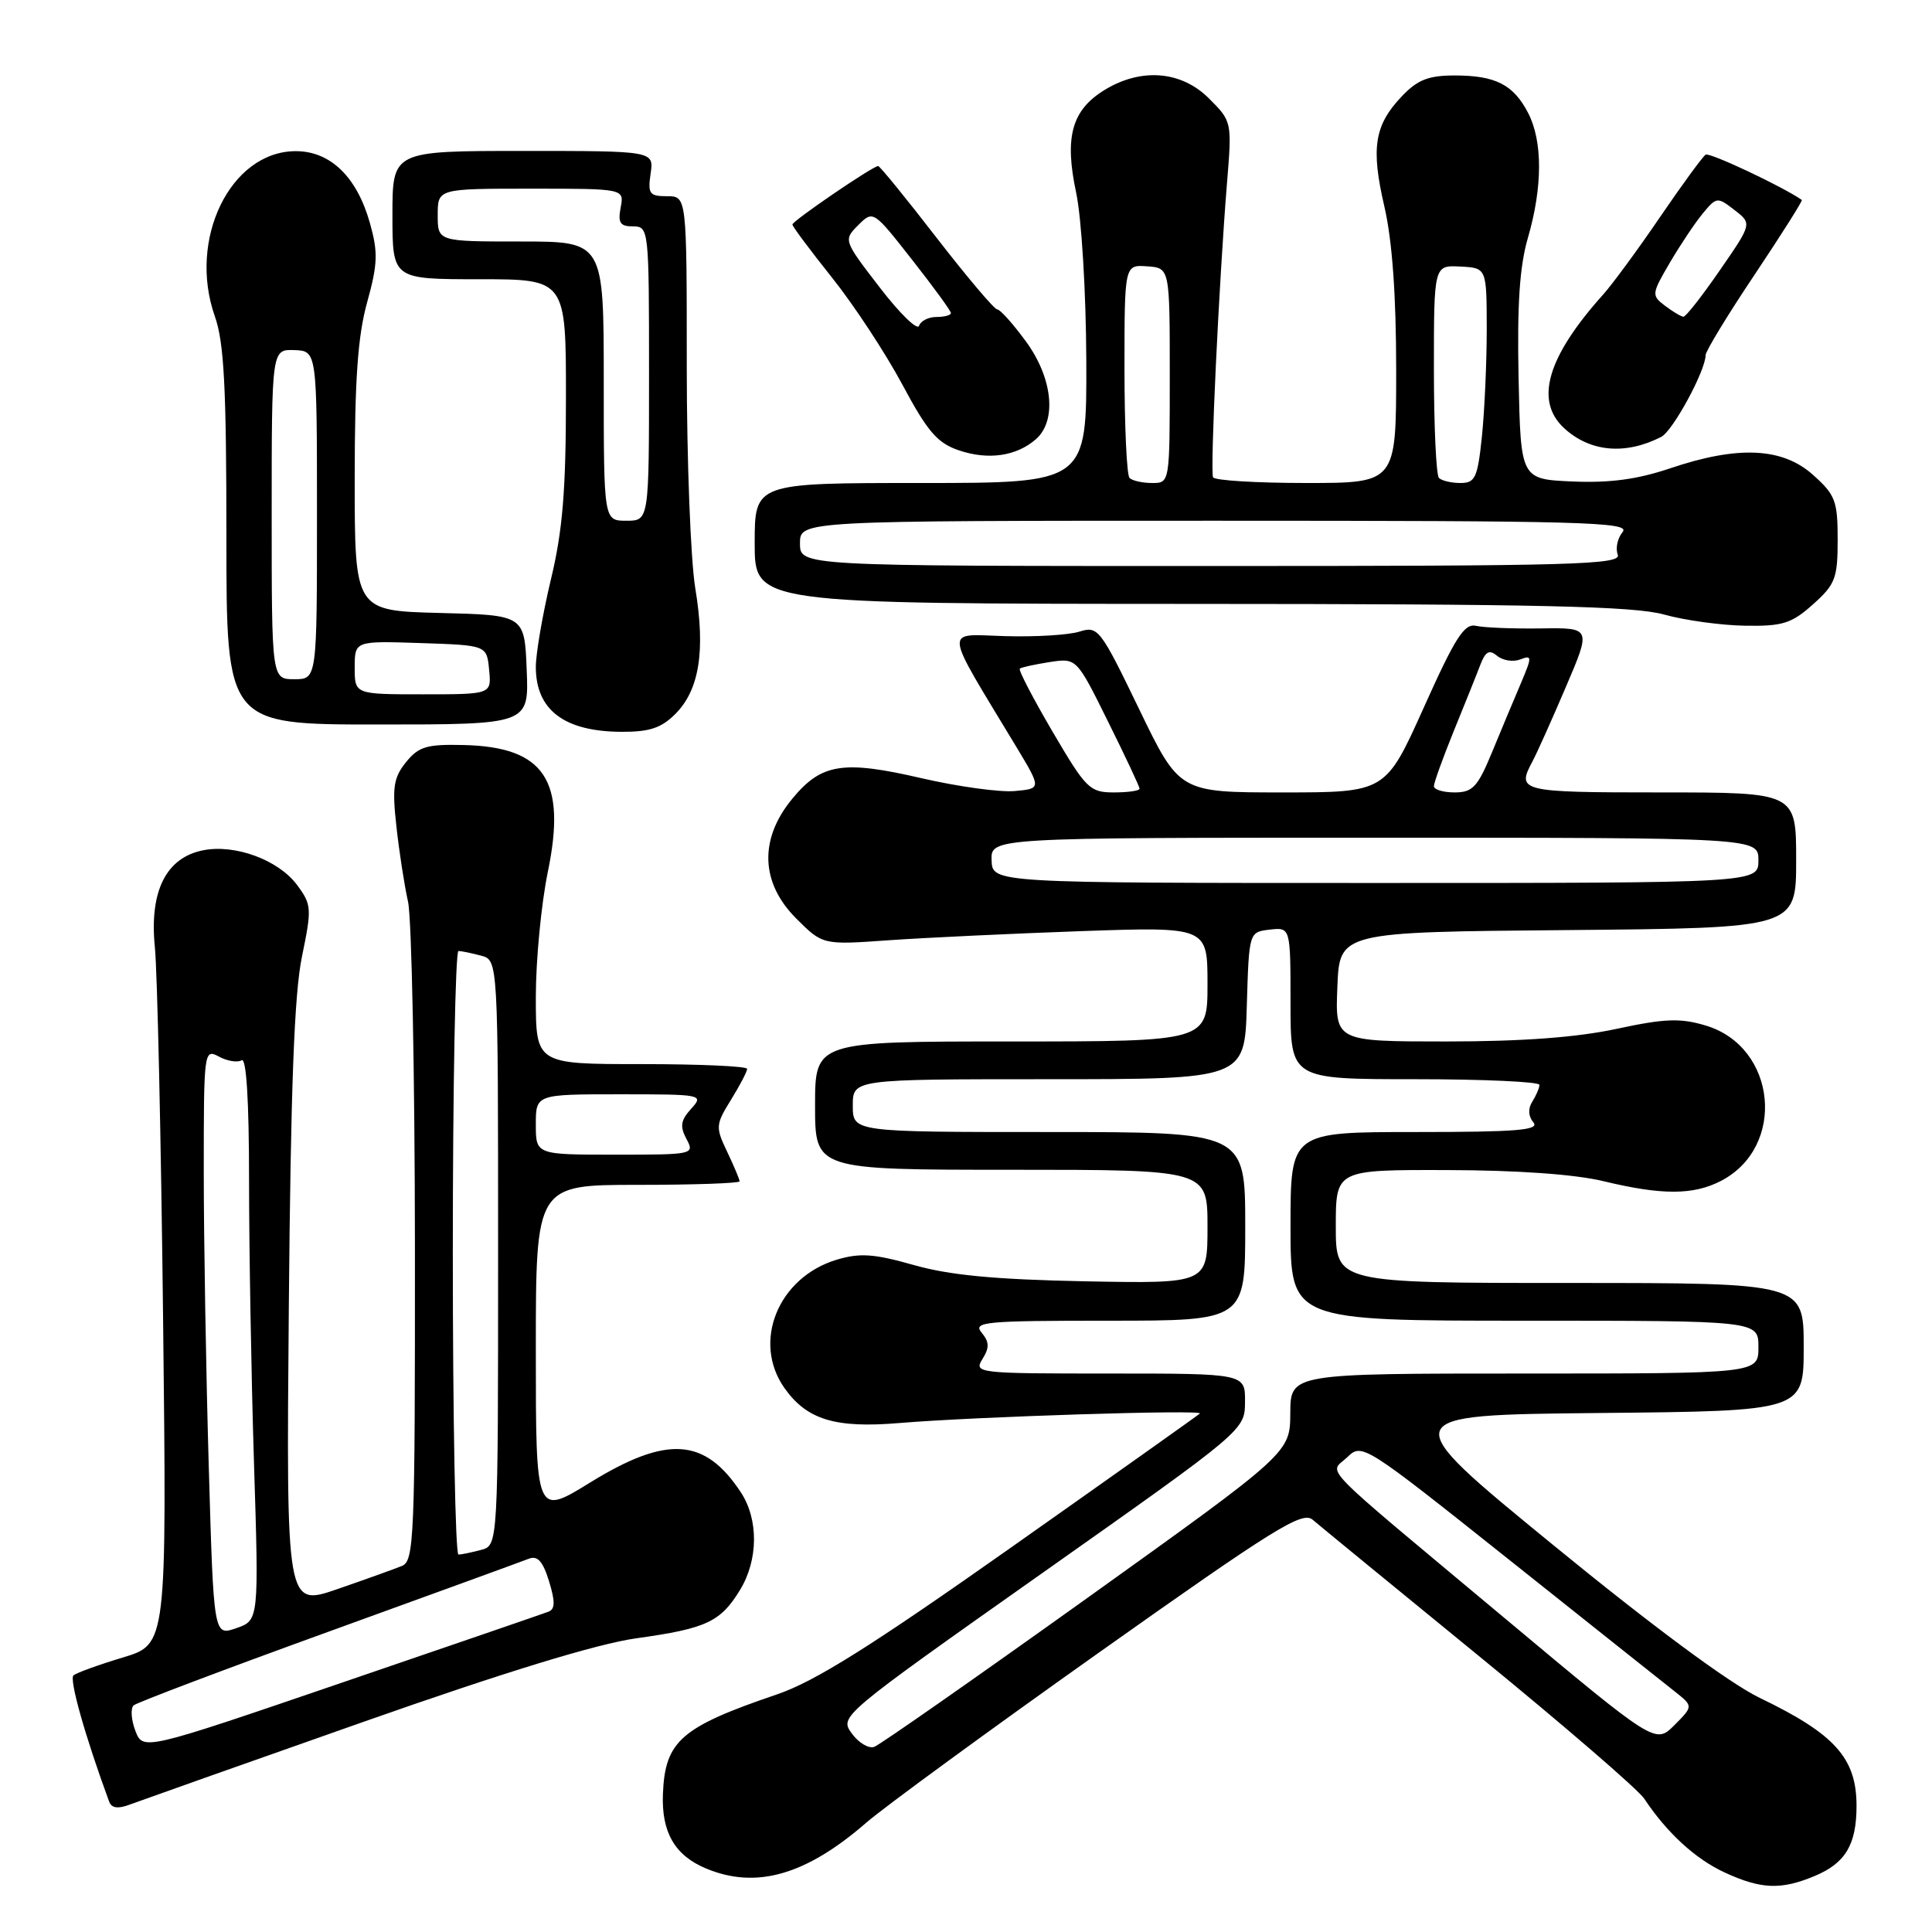 <?xml version="1.0" encoding="UTF-8" standalone="no"?>
<!DOCTYPE svg PUBLIC "-//W3C//DTD SVG 1.1//EN" "http://www.w3.org/Graphics/SVG/1.1/DTD/svg11.dtd" >
<svg xmlns="http://www.w3.org/2000/svg" xmlns:xlink="http://www.w3.org/1999/xlink" version="1.1" viewBox="0 0 256 256">
 <g >
 <path fill="currentColor"
d=" M 240.45 248.58 C 244.53 246.88 246.00 244.42 246.00 239.29 C 246.00 232.96 243.14 229.77 233.16 224.97 C 229.19 223.06 218.96 215.49 205.79 204.71 C 184.75 187.50 184.75 187.50 211.88 187.23 C 239.00 186.97 239.00 186.97 239.00 178.48 C 239.00 170.00 239.00 170.00 208.00 170.00 C 177.00 170.00 177.00 170.00 177.00 162.50 C 177.00 155.00 177.00 155.00 191.75 155.04 C 201.08 155.06 208.70 155.60 212.50 156.52 C 220.21 158.38 224.38 158.37 228.03 156.48 C 236.73 151.98 235.44 138.71 226.02 135.89 C 222.65 134.88 220.63 134.95 214.20 136.33 C 208.95 137.46 201.70 138.00 191.68 138.00 C 176.91 138.00 176.91 138.00 177.21 130.75 C 177.50 123.50 177.50 123.50 207.75 123.24 C 238.00 122.97 238.00 122.97 238.00 113.99 C 238.00 105.00 238.00 105.00 220.00 105.00 C 201.43 105.00 200.92 104.88 203.05 100.91 C 203.63 99.83 205.62 95.40 207.47 91.06 C 210.85 83.17 210.85 83.17 204.18 83.27 C 200.50 83.32 196.65 83.17 195.60 82.93 C 194.03 82.57 192.85 84.42 188.66 93.75 C 183.60 105.00 183.60 105.00 169.93 105.00 C 156.27 105.00 156.27 105.00 150.93 93.94 C 145.80 83.32 145.49 82.92 143.04 83.69 C 141.64 84.14 137.21 84.41 133.18 84.29 C 124.99 84.06 124.86 82.70 134.69 99.00 C 138.00 104.50 138.00 104.50 134.42 104.82 C 132.46 104.99 126.94 104.23 122.17 103.13 C 111.69 100.70 108.84 101.15 104.97 105.85 C 100.57 111.19 100.77 116.97 105.50 121.70 C 109.01 125.21 109.01 125.21 117.75 124.59 C 122.56 124.25 134.04 123.71 143.25 123.38 C 160.00 122.80 160.00 122.80 160.00 130.40 C 160.00 138.00 160.00 138.00 134.00 138.00 C 108.00 138.00 108.00 138.00 108.00 146.50 C 108.00 155.00 108.00 155.00 134.00 155.00 C 160.00 155.00 160.00 155.00 160.00 162.55 C 160.00 170.09 160.00 170.09 143.75 169.78 C 131.78 169.54 125.81 168.97 121.07 167.62 C 115.81 166.13 113.96 166.00 110.89 166.91 C 103.09 169.25 99.61 177.83 103.97 183.96 C 106.94 188.13 110.69 189.27 119.16 188.56 C 129.26 187.71 159.59 186.76 158.99 187.30 C 158.72 187.55 147.49 195.52 134.03 205.01 C 115.41 218.14 107.99 222.80 102.97 224.51 C 90.22 228.85 88.12 230.68 87.84 237.72 C 87.64 242.79 89.42 245.86 93.55 247.58 C 100.18 250.36 106.79 248.47 114.79 241.51 C 117.15 239.46 131.07 229.28 145.72 218.90 C 168.85 202.51 172.57 200.20 173.93 201.37 C 174.79 202.11 184.71 210.24 195.96 219.43 C 207.21 228.62 217.06 237.12 217.86 238.32 C 220.87 242.85 224.63 246.31 228.50 248.10 C 233.33 250.34 235.99 250.45 240.45 248.58 Z  M 48.00 228.21 C 66.94 221.54 79.12 217.81 84.33 217.08 C 93.60 215.79 95.47 214.91 98.05 210.69 C 100.49 206.69 100.53 201.33 98.16 197.73 C 93.39 190.50 88.38 190.17 78.20 196.44 C 71.00 200.88 71.00 200.88 71.00 178.94 C 71.00 157.00 71.00 157.00 84.50 157.00 C 91.92 157.00 98.00 156.79 98.00 156.53 C 98.00 156.28 97.26 154.52 96.36 152.63 C 94.79 149.34 94.82 149.03 96.86 145.73 C 98.04 143.82 99.00 141.98 99.00 141.63 C 99.00 141.28 92.70 141.00 85.00 141.00 C 71.00 141.00 71.00 141.00 71.00 132.11 C 71.00 127.22 71.72 119.76 72.59 115.53 C 75.10 103.39 72.16 98.97 61.44 98.72 C 56.55 98.60 55.48 98.92 53.80 100.99 C 52.15 103.04 51.95 104.32 52.52 109.45 C 52.88 112.78 53.58 117.30 54.07 119.50 C 54.55 121.70 54.96 142.24 54.98 165.14 C 55.00 203.88 54.88 206.84 53.25 207.50 C 52.29 207.89 48.45 209.27 44.72 210.56 C 37.93 212.90 37.93 212.90 38.27 173.20 C 38.52 144.22 38.99 131.68 40.01 126.76 C 41.33 120.35 41.30 119.88 39.36 117.26 C 36.89 113.94 31.14 111.82 26.90 112.67 C 21.99 113.65 19.78 118.11 20.52 125.50 C 20.85 128.80 21.34 150.93 21.61 174.68 C 22.10 217.87 22.10 217.87 16.30 219.62 C 13.11 220.58 10.16 221.65 9.74 221.99 C 9.14 222.49 11.29 230.11 14.47 238.74 C 14.79 239.59 15.64 239.71 17.21 239.11 C 18.47 238.64 32.32 233.73 48.00 228.21 Z  M 89.48 94.61 C 92.67 91.42 93.50 86.23 92.13 77.96 C 91.51 74.19 91.00 60.96 91.00 48.56 C 91.00 26.00 91.00 26.00 88.39 26.00 C 86.05 26.00 85.82 25.68 86.21 23.00 C 86.65 20.00 86.65 20.00 69.33 20.00 C 52.00 20.00 52.00 20.00 52.00 28.50 C 52.00 37.00 52.00 37.00 63.50 37.00 C 75.00 37.00 75.00 37.00 74.99 52.75 C 74.99 65.02 74.55 70.34 72.99 76.81 C 71.90 81.39 71.00 86.59 71.00 88.37 C 71.00 94.07 74.75 96.92 82.30 96.97 C 86.04 96.99 87.61 96.48 89.48 94.61 Z  M 69.79 88.75 C 69.50 81.50 69.50 81.50 58.25 81.22 C 47.00 80.93 47.00 80.93 47.00 63.45 C 47.00 50.28 47.41 44.51 48.65 40.05 C 50.05 34.99 50.11 33.45 49.02 29.57 C 47.29 23.41 43.75 19.99 39.11 20.03 C 30.52 20.11 24.87 31.72 28.47 41.92 C 29.69 45.36 30.00 51.36 30.00 71.13 C 30.00 96.00 30.00 96.00 50.04 96.00 C 70.09 96.00 70.09 96.00 69.79 88.75 Z  M 240.23 80.08 C 243.19 77.44 243.50 76.63 243.50 71.50 C 243.50 66.37 243.19 65.56 240.23 62.92 C 236.18 59.29 230.28 59.02 221.32 62.05 C 216.97 63.52 213.31 64.01 208.38 63.80 C 201.50 63.50 201.50 63.50 201.22 50.11 C 201.02 40.35 201.35 35.29 202.47 31.46 C 204.41 24.77 204.42 18.71 202.49 14.98 C 200.54 11.21 198.17 10.00 192.75 10.00 C 189.28 10.00 187.83 10.57 185.76 12.75 C 182.11 16.58 181.63 19.60 183.44 27.38 C 184.48 31.90 185.00 39.06 185.00 49.06 C 185.00 64.00 185.00 64.00 173.06 64.00 C 166.49 64.00 160.95 63.66 160.74 63.25 C 160.33 62.43 161.52 37.40 162.58 24.30 C 163.25 16.12 163.24 16.09 160.20 13.05 C 156.55 9.39 151.23 8.95 146.38 11.91 C 142.02 14.57 141.02 18.14 142.59 25.50 C 143.31 28.88 143.90 38.60 143.94 47.75 C 144.00 64.00 144.00 64.00 122.00 64.00 C 100.00 64.00 100.00 64.00 100.00 72.00 C 100.00 80.00 100.00 80.00 157.75 80.02 C 203.97 80.03 216.50 80.32 220.50 81.43 C 223.25 82.20 228.08 82.86 231.23 82.91 C 236.22 82.99 237.39 82.62 240.23 80.08 Z  M 137.25 58.21 C 140.08 55.75 139.49 50.06 135.91 45.20 C 134.22 42.89 132.52 41.00 132.14 41.00 C 131.76 41.00 128.15 36.73 124.10 31.50 C 120.06 26.27 116.58 22.00 116.36 22.00 C 115.66 22.00 105.00 29.27 105.00 29.75 C 105.00 30.01 107.36 33.17 110.25 36.79 C 113.14 40.41 117.32 46.77 119.55 50.93 C 122.90 57.19 124.19 58.70 127.05 59.67 C 130.94 60.99 134.66 60.46 137.25 58.21 Z  M 220.12 57.89 C 221.66 57.11 226.00 49.11 226.00 47.06 C 226.00 46.54 228.92 41.73 232.50 36.39 C 236.07 31.04 238.89 26.59 238.75 26.49 C 236.13 24.68 226.54 20.17 226.01 20.49 C 225.62 20.74 222.91 24.44 219.99 28.72 C 217.08 33.00 213.68 37.62 212.45 39.00 C 205.01 47.29 203.31 53.09 207.25 56.73 C 210.69 59.90 215.37 60.32 220.12 57.89 Z  M 112.86 229.68 C 111.23 227.43 111.32 227.35 138.08 208.46 C 164.95 189.50 164.95 189.50 164.97 185.75 C 165.00 182.00 165.00 182.00 146.99 182.00 C 129.49 182.00 129.02 181.95 130.18 180.08 C 131.12 178.57 131.10 177.83 130.07 176.58 C 128.88 175.15 130.47 175.00 146.88 175.00 C 165.00 175.00 165.00 175.00 165.00 162.50 C 165.00 150.00 165.00 150.00 139.00 150.00 C 113.00 150.00 113.00 150.00 113.00 146.50 C 113.00 143.00 113.00 143.00 138.96 143.00 C 164.93 143.00 164.93 143.00 165.21 133.25 C 165.50 123.50 165.50 123.50 168.25 123.18 C 171.00 122.87 171.00 122.87 171.00 132.93 C 171.00 143.00 171.00 143.00 187.50 143.00 C 196.57 143.00 203.99 143.34 203.98 143.75 C 203.98 144.16 203.55 145.16 203.04 145.97 C 202.45 146.90 202.50 147.90 203.18 148.72 C 204.04 149.75 201.04 150.00 187.62 150.00 C 171.00 150.00 171.00 150.00 171.00 162.50 C 171.00 175.00 171.00 175.00 202.00 175.00 C 233.00 175.00 233.00 175.00 233.00 178.50 C 233.00 182.00 233.00 182.00 202.00 182.00 C 171.00 182.00 171.00 182.00 170.97 187.25 C 170.94 192.50 170.94 192.50 144.06 211.75 C 129.27 222.33 116.57 231.21 115.84 231.47 C 115.10 231.73 113.76 230.93 112.86 229.68 Z  M 199.42 214.45 C 173.93 193.14 176.14 195.40 178.53 193.08 C 180.48 191.19 180.72 191.35 200.00 206.70 C 210.72 215.24 220.60 223.09 221.94 224.15 C 224.37 226.08 224.37 226.08 221.86 228.60 C 219.34 231.11 219.34 231.11 199.42 214.45 Z  M 131.39 114.00 C 131.29 111.00 131.29 111.00 182.14 111.00 C 233.00 111.00 233.00 111.00 233.00 114.00 C 233.00 117.00 233.00 117.00 182.25 117.00 C 131.50 117.00 131.50 117.00 131.39 114.00 Z  M 139.47 96.95 C 136.88 92.53 134.92 88.77 135.13 88.60 C 135.33 88.42 137.11 88.04 139.07 87.73 C 142.65 87.18 142.65 87.18 146.82 95.61 C 149.12 100.24 151.00 104.25 151.00 104.51 C 151.00 104.78 149.47 105.00 147.60 105.00 C 144.39 105.00 143.91 104.52 139.47 96.95 Z  M 190.00 104.17 C 190.00 103.72 191.18 100.45 192.61 96.92 C 194.05 93.39 195.64 89.44 196.13 88.14 C 196.84 86.30 197.33 86.03 198.39 86.91 C 199.14 87.53 200.51 87.74 201.44 87.38 C 203.03 86.77 203.03 86.98 201.49 90.62 C 200.58 92.75 198.86 96.86 197.67 99.75 C 195.80 104.28 195.12 105.00 192.75 105.00 C 191.24 105.00 190.00 104.63 190.00 104.17 Z  M 17.93 229.32 C 17.38 227.87 17.28 226.36 17.71 225.97 C 18.15 225.59 29.75 221.20 43.50 216.22 C 57.25 211.24 69.21 206.88 70.07 206.54 C 71.23 206.09 71.93 206.87 72.75 209.52 C 73.58 212.23 73.56 213.23 72.67 213.56 C 72.03 213.81 59.67 218.05 45.22 222.99 C 18.94 231.98 18.94 231.98 17.93 229.32 Z  M 27.66 194.23 C 27.30 181.83 27.00 164.31 27.00 155.30 C 27.00 139.18 27.03 138.95 29.02 140.01 C 30.13 140.61 31.48 140.82 32.02 140.49 C 32.64 140.10 33.00 145.83 33.00 156.28 C 33.00 165.30 33.29 182.13 33.65 193.69 C 34.31 214.70 34.31 214.70 31.31 215.74 C 28.31 216.79 28.31 216.79 27.66 194.23 Z  M 60.00 166.00 C 60.00 144.00 60.34 126.01 60.75 126.01 C 61.16 126.02 62.51 126.30 63.75 126.63 C 66.00 127.23 66.00 127.23 66.00 166.00 C 66.00 204.77 66.00 204.77 63.75 205.37 C 62.51 205.70 61.16 205.98 60.75 205.99 C 60.34 205.99 60.00 188.00 60.00 166.00 Z  M 71.00 149.00 C 71.00 145.00 71.00 145.00 82.15 145.00 C 93.09 145.00 93.28 145.04 91.58 146.92 C 90.19 148.45 90.07 149.25 90.96 150.92 C 92.05 152.97 91.90 153.00 81.54 153.00 C 71.00 153.00 71.00 153.00 71.00 149.00 Z  M 80.00 50.50 C 80.00 32.00 80.00 32.00 69.00 32.00 C 58.00 32.00 58.00 32.00 58.00 28.50 C 58.00 25.00 58.00 25.00 70.36 25.00 C 82.72 25.00 82.72 25.00 82.24 27.50 C 81.86 29.53 82.16 30.00 83.88 30.00 C 85.97 30.00 86.00 30.31 86.00 49.50 C 86.00 69.00 86.00 69.00 83.00 69.00 C 80.00 69.00 80.00 69.00 80.00 50.50 Z  M 47.00 88.46 C 47.00 84.92 47.00 84.92 55.75 85.21 C 64.50 85.50 64.50 85.50 64.81 88.75 C 65.13 92.00 65.13 92.00 56.06 92.00 C 47.00 92.00 47.00 92.00 47.00 88.46 Z  M 36.00 68.14 C 36.00 46.29 36.00 46.29 39.00 46.39 C 42.00 46.50 42.00 46.50 42.00 68.25 C 42.00 90.00 42.00 90.00 39.00 90.00 C 36.00 90.00 36.00 90.00 36.00 68.14 Z  M 106.00 72.00 C 106.00 69.00 106.00 69.00 161.12 69.00 C 209.80 69.00 216.10 69.17 215.01 70.49 C 214.33 71.31 214.04 72.66 214.36 73.49 C 214.87 74.83 208.68 75.00 160.47 75.00 C 106.00 75.00 106.00 75.00 106.00 72.00 Z  M 149.67 63.33 C 149.30 62.97 149.00 56.46 149.00 48.87 C 149.00 35.08 149.00 35.08 152.00 35.29 C 155.00 35.50 155.00 35.50 155.00 49.75 C 155.00 64.00 155.00 64.00 152.67 64.00 C 151.38 64.00 150.03 63.70 149.67 63.33 Z  M 190.67 63.33 C 190.30 62.97 190.00 56.47 190.00 48.90 C 190.00 35.14 190.00 35.14 193.50 35.32 C 196.99 35.50 196.99 35.50 197.00 43.60 C 197.00 48.06 196.71 54.47 196.36 57.85 C 195.79 63.32 195.47 64.00 193.52 64.00 C 192.32 64.00 191.03 63.70 190.67 63.33 Z  M 116.56 38.08 C 111.76 31.84 111.75 31.81 113.72 29.83 C 115.70 27.86 115.72 27.87 120.85 34.41 C 123.68 38.01 126.00 41.19 126.00 41.48 C 126.00 41.77 125.14 42.00 124.08 42.00 C 123.03 42.00 121.99 42.53 121.78 43.17 C 121.56 43.82 119.21 41.53 116.56 38.08 Z  M 220.63 40.52 C 218.81 39.14 218.83 38.96 221.29 34.76 C 222.69 32.38 224.66 29.44 225.67 28.23 C 227.45 26.09 227.57 26.08 229.83 27.83 C 232.16 29.63 232.16 29.63 227.89 35.81 C 225.54 39.22 223.37 41.99 223.06 41.97 C 222.75 41.95 221.66 41.30 220.63 40.52 Z "/>
</g>
</svg>